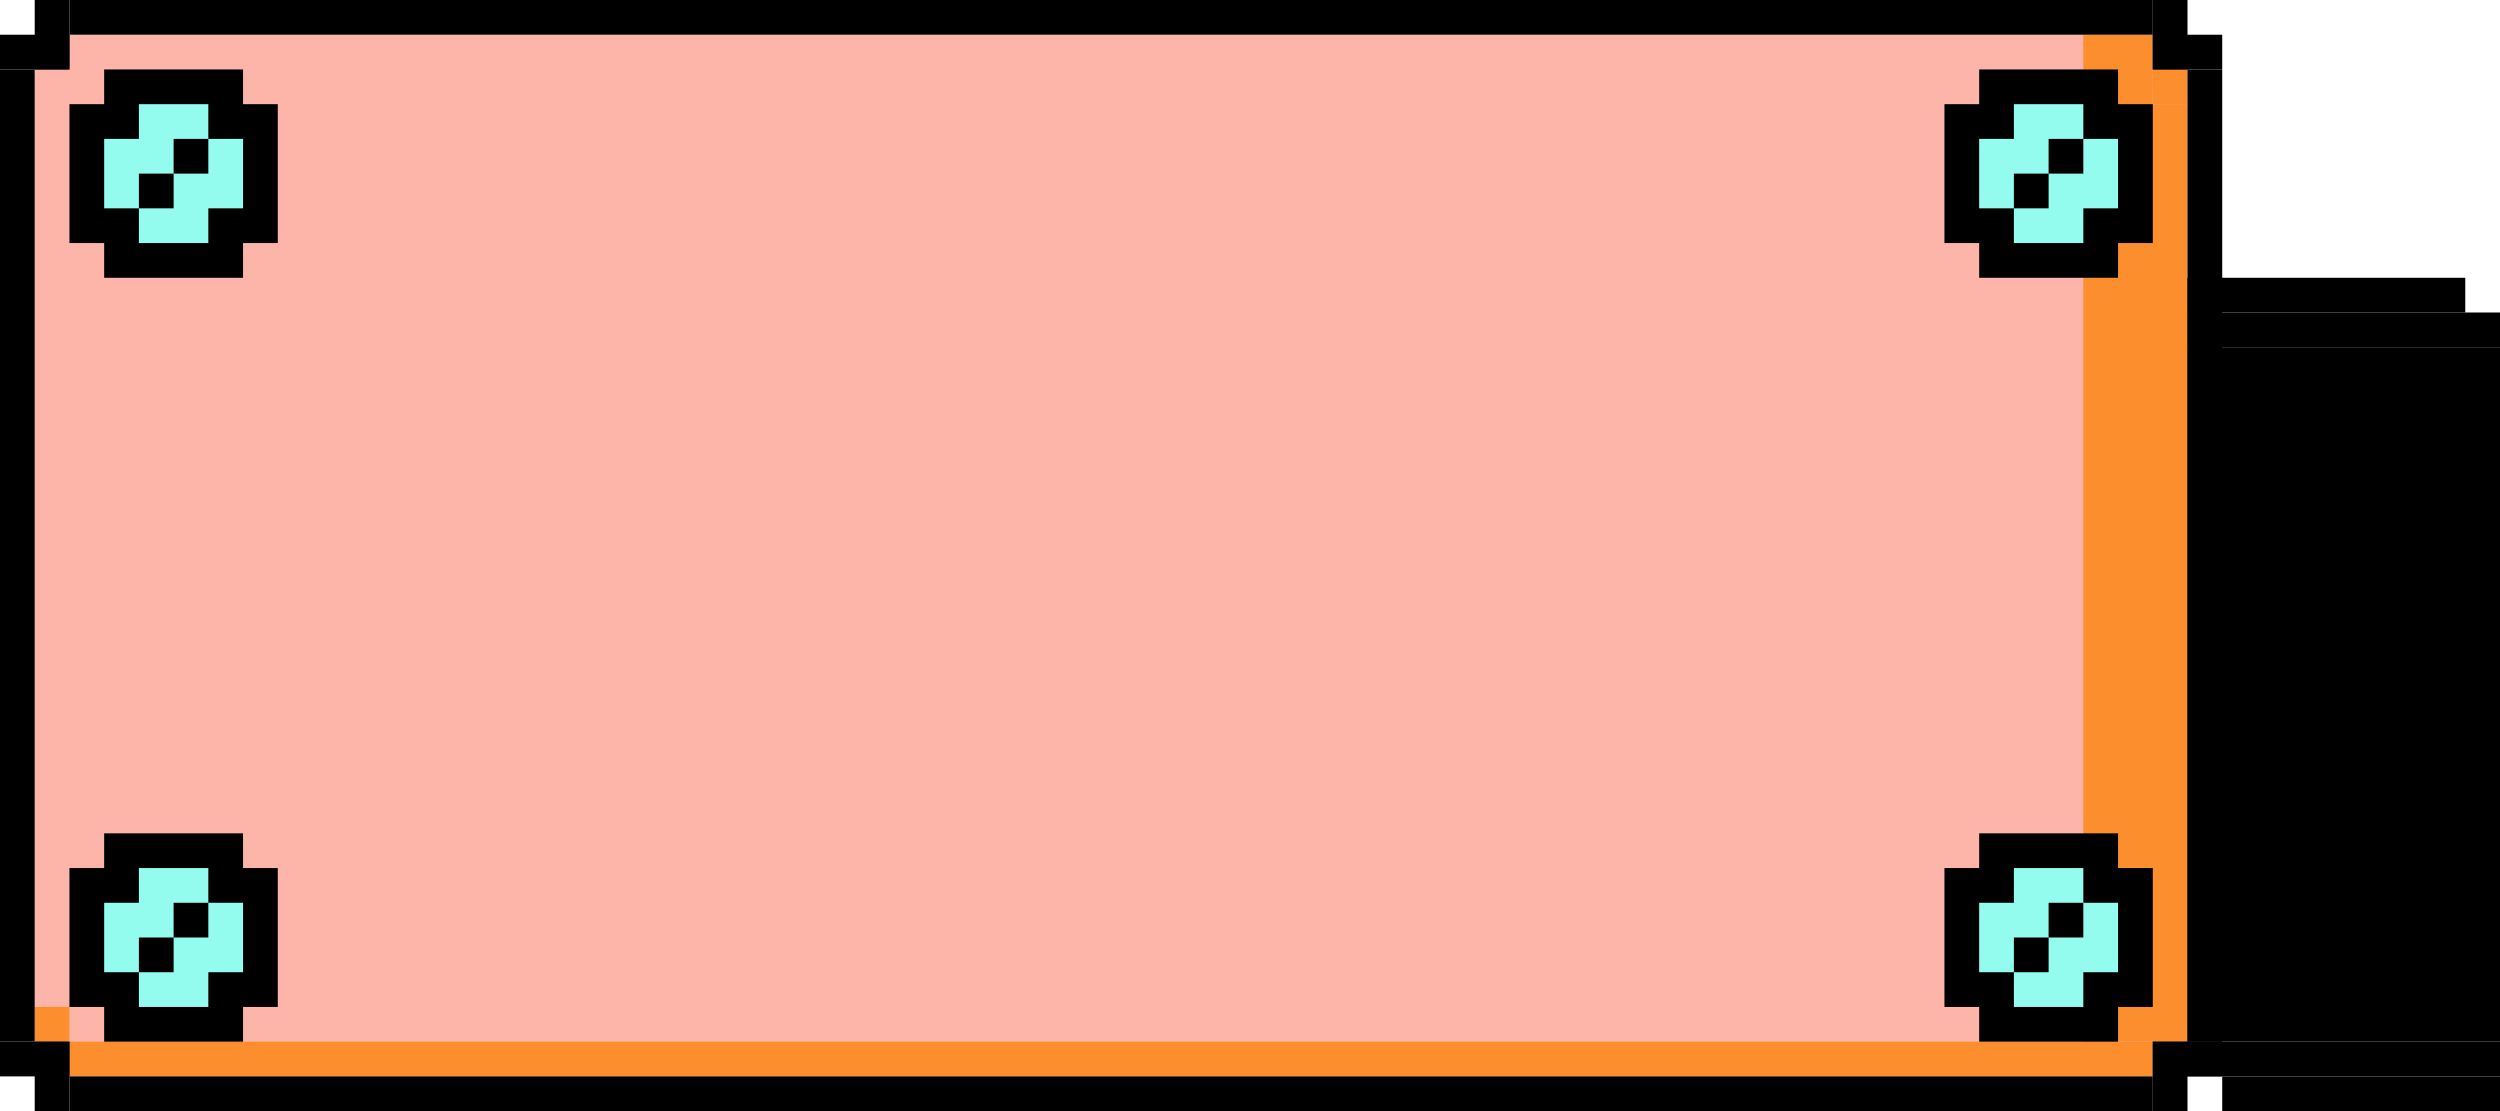 <svg width="72" height="32" viewBox="0 0 72 32" fill="none" xmlns="http://www.w3.org/2000/svg">
<rect x="1" y="1" width="62" height="30" fill="#FCB5A8"/>
<path d="M62 2H63V3H62V2Z" fill="#FC8E2E"/>
<path d="M60 1H62V3H60V1Z" fill="#FC8E2E"/>
<rect x="60" y="3" width="3" height="27" fill="#FC8E2E"/>
<rect x="2" y="30" width="60" height="1" fill="#FC8E2E"/>
<rect x="1" y="29" width="1" height="1" fill="#FC8E2E"/>
<path d="M63 10H72V30H63V10Z" fill="black"/>
<path d="M63 8H71V9H63V8Z" fill="black"/>
<path d="M63 9H72V10H63V9Z" fill="black"/>
<path d="M63 30H72V31H63V30Z" fill="black"/>
<path d="M64 31H72V32H64V31Z" fill="black"/>
<rect y="2" width="1" height="28" fill="black"/>
<rect x="63" y="2" width="1" height="28" fill="black"/>
<rect x="2" width="60" height="1" fill="black"/>
<rect x="2" y="31" width="60" height="1" fill="black"/>
<path d="M63 0V2H62V0L63 0Z" fill="black"/>
<path d="M64 1V2H62V1L64 1Z" fill="black"/>
<path d="M63 32V30H62V32H63Z" fill="black"/>
<path d="M64 31V30H62V31H64Z" fill="black"/>
<path d="M0 1H2V2H0V1Z" fill="black"/>
<path d="M1 0H2V2H1V0Z" fill="black"/>
<path d="M1 32L1 30H2V32H1Z" fill="black"/>
<path d="M0 31L0 30H2V31H0Z" fill="black"/>
<path d="M7 2H3V3H2V7H3V8H7V7H8V3H7V2Z" fill="black"/>
<path d="M6 3H4V4H3V6H4V7H6V6H7V4H6V3Z" fill="#93FCEE"/>
<rect x="4" y="5" width="1" height="1" fill="black"/>
<rect x="5" y="4" width="1" height="1" fill="black"/>
<path d="M61 2H57V3H56V7H57V8H61V7H62V3H61V2Z" fill="black"/>
<path d="M60 3H58V4H57V6H58V7H60V6H61V4H60V3Z" fill="#93FCEE"/>
<rect x="58" y="5" width="1" height="1" fill="black"/>
<rect x="59" y="4" width="1" height="1" fill="black"/>
<path d="M61 24H57V25H56V29H57V30H61V29H62V25H61V24Z" fill="black"/>
<path d="M60 25H58V26H57V28H58V29H60V28H61V26H60V25Z" fill="#93FCEE"/>
<rect x="58" y="27" width="1" height="1" fill="black"/>
<rect x="59" y="26" width="1" height="1" fill="black"/>
<path d="M7 24H3V25H2V29H3V30H7V29H8V25H7V24Z" fill="black"/>
<path d="M6 25H4V26H3V28H4V29H6V28H7V26H6V25Z" fill="#93FCEE"/>
<rect x="4" y="27" width="1" height="1" fill="black"/>
<rect x="5" y="26" width="1" height="1" fill="black"/>
</svg>
